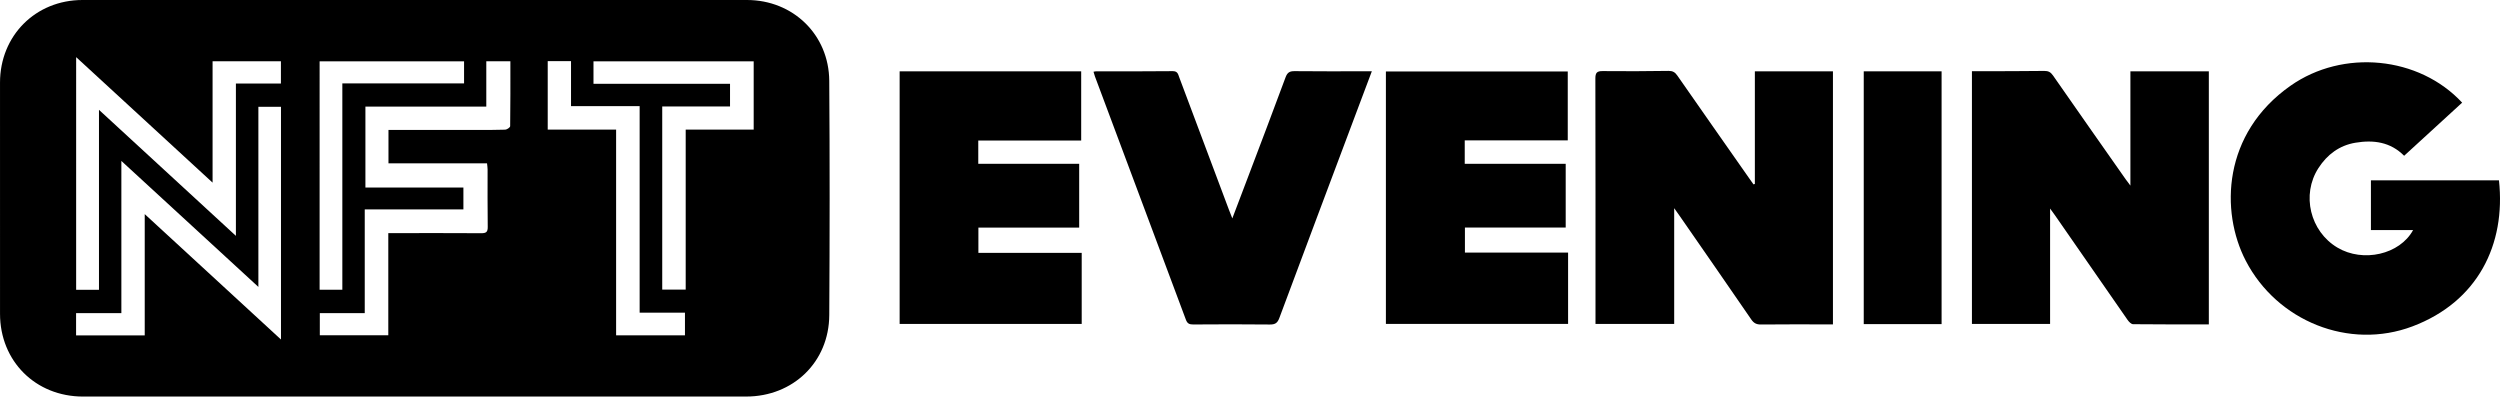 <?xml version="1.0" encoding="UTF-8"?><svg id="Layer_2" xmlns="http://www.w3.org/2000/svg" viewBox="0 0 1973.18 312.99"><g id="Layer_1-2"><g><path d="M326.97,312.99c-87.15,0-174.3,0-261.46,0C28.06,312.99,.03,285.04,.02,247.67,0,186.85,0,126.02,.01,65.2,.02,28.13,28.1,.01,65.13,0,239.93,0,414.74,0,589.54,0c36.34,0,64.72,27.35,64.97,63.81,.42,61.65,.38,123.31,.01,184.97-.22,36.96-28.52,64.2-65.6,64.2-87.32,0-174.64,0-261.96,0ZM402.83,48.33h-19.01v35.82h-95.41v63.86h77.34v17.24h-77.87v81.88h-35.46v17.49h54.05v-80.63c2.22,0,4.02,0,5.81,0,22.49,0,44.98-.08,67.47,.07,3.78,.03,5.27-.79,5.2-4.93-.24-15.16-.08-30.32-.11-45.48,0-1.43-.26-2.86-.44-4.75h-77.79v-26.36h6.19c20.99,0,41.98,0,62.97,0,7.66,0,15.33,.1,22.98-.2,1.39-.05,3.89-1.78,3.91-2.76,.24-16.96,.17-33.92,.17-51.23ZM186.19,186.15V65.91h35.53v-17.54h-53.94v95.77c-36.13-33.24-71.58-65.85-107.68-99.05V228.74h18.02V86.69c36.16,33.28,71.53,65.83,108.07,99.46Zm35.58,81.81V84.32h-17.84V226.45c-36.22-33.3-71.64-65.86-108.14-99.43v120.11H60.05v17.61h54.18v-95.75c36.11,33.24,71.51,65.81,107.54,98.97ZM594.87,48.42h-126.45v17.73h107.77v17.89h-53.51V228.6h18.52V102.28h53.66V48.42Zm-108.59,53.89v162.37h54.34v-17.89h-35.77V83.75h-54.16V48.27h-18.39v54.04h53.99Zm-216.07-36.47h96.06v-17.44h-114.01V228.7h17.94V65.84Z"/><path d="M1385.06,145.2V56.28h61.63v199.75h-5.26c-17.16,0-34.33-.11-51.49,.09-3.56,.04-5.67-1-7.71-3.97-18.65-27.19-37.48-54.26-56.26-81.36-1.21-1.74-2.44-3.46-4.58-6.48v91.39h-62.11v-5.21c0-62.82,.05-125.63-.1-188.45-.01-4.51,1.11-5.99,5.76-5.93,17.33,.2,34.66,.1,51.98-.15,3.26-.05,5.11,1.04,6.91,3.63,18.83,27.06,37.78,54.05,56.7,81.06,1.14,1.63,2.3,3.25,3.45,4.87l1.08-.32Z"/><path d="M1743.37,256.03c-20.16,0-39.98,.07-59.8-.15-1.47-.02-3.29-1.89-4.31-3.35-19.14-27.46-38.18-54.99-57.25-82.5-1.02-1.47-2.1-2.9-3.93-5.43v91.09h-61.69V56.21c1.91,0,3.98,0,6.04,0,17-.05,33.99-.01,50.99-.23,3.2-.04,5.08,.89,6.92,3.54,19.01,27.35,38.18,54.59,57.31,81.86,.94,1.33,1.95,2.61,3.82,5.11V56.31h61.9v199.72Z"/><path d="M1904.6,181.56h-33.3v-39.21h101.07c5.51,50.68-16.77,95.84-68.33,115.27-49.98,18.84-106.84-4.17-131.53-51.84-20.13-38.85-18.38-100.44,35.4-138.15,41.4-29.03,101.27-23.35,135.39,13.39-15.16,13.89-30.33,27.78-45.78,41.93-10.85-10.95-24.22-12.68-38.42-10.31-12.71,2.12-22.31,9.34-29.22,20.02-13.6,21.02-6.6,49.95,15,62.77,20.2,12,49.2,5.5,59.73-13.87Z"/><path d="M772.23,199.6h81.53v56.09h-143.7V56.32h143.29v54.62h-81.23v18.35h79.65v50.35h-79.55v19.96Z"/><path d="M1093.85,255.64V56.41h143.53v54.38h-81.31v18.5h79.69v50.3h-79.54v19.77h81.43v56.29h-143.8Z"/><path d="M1082.75,56.27c-4.78,12.7-9.16,24.33-13.53,35.97-19.87,52.93-39.77,105.84-59.5,158.82-1.45,3.9-3.34,5.12-7.47,5.07-20.15-.23-40.31-.17-60.47-.03-3.08,.02-4.66-.72-5.8-3.8-23.86-64.04-47.85-128.02-71.8-192.03-.4-1.06-.66-2.17-1.11-3.65,.89-.14,1.48-.32,2.07-.32,20.16-.02,40.31,.1,60.47-.14,3.92-.05,4.23,2.48,5.12,4.84,13.1,34.86,26.17,69.74,39.25,104.61,.74,1.98,1.54,3.94,2.65,6.77,4.31-11.35,8.32-21.89,12.32-32.45,9.94-26.28,19.97-52.53,29.7-78.89,1.42-3.85,3.24-4.92,7.18-4.88,18.32,.22,36.65,.1,54.97,.1,1.63,0,3.26,0,5.95,0Z"/><path d="M1532.44,255.81h-61.44V56.3h61.44V255.81Z"/></g></g></svg>